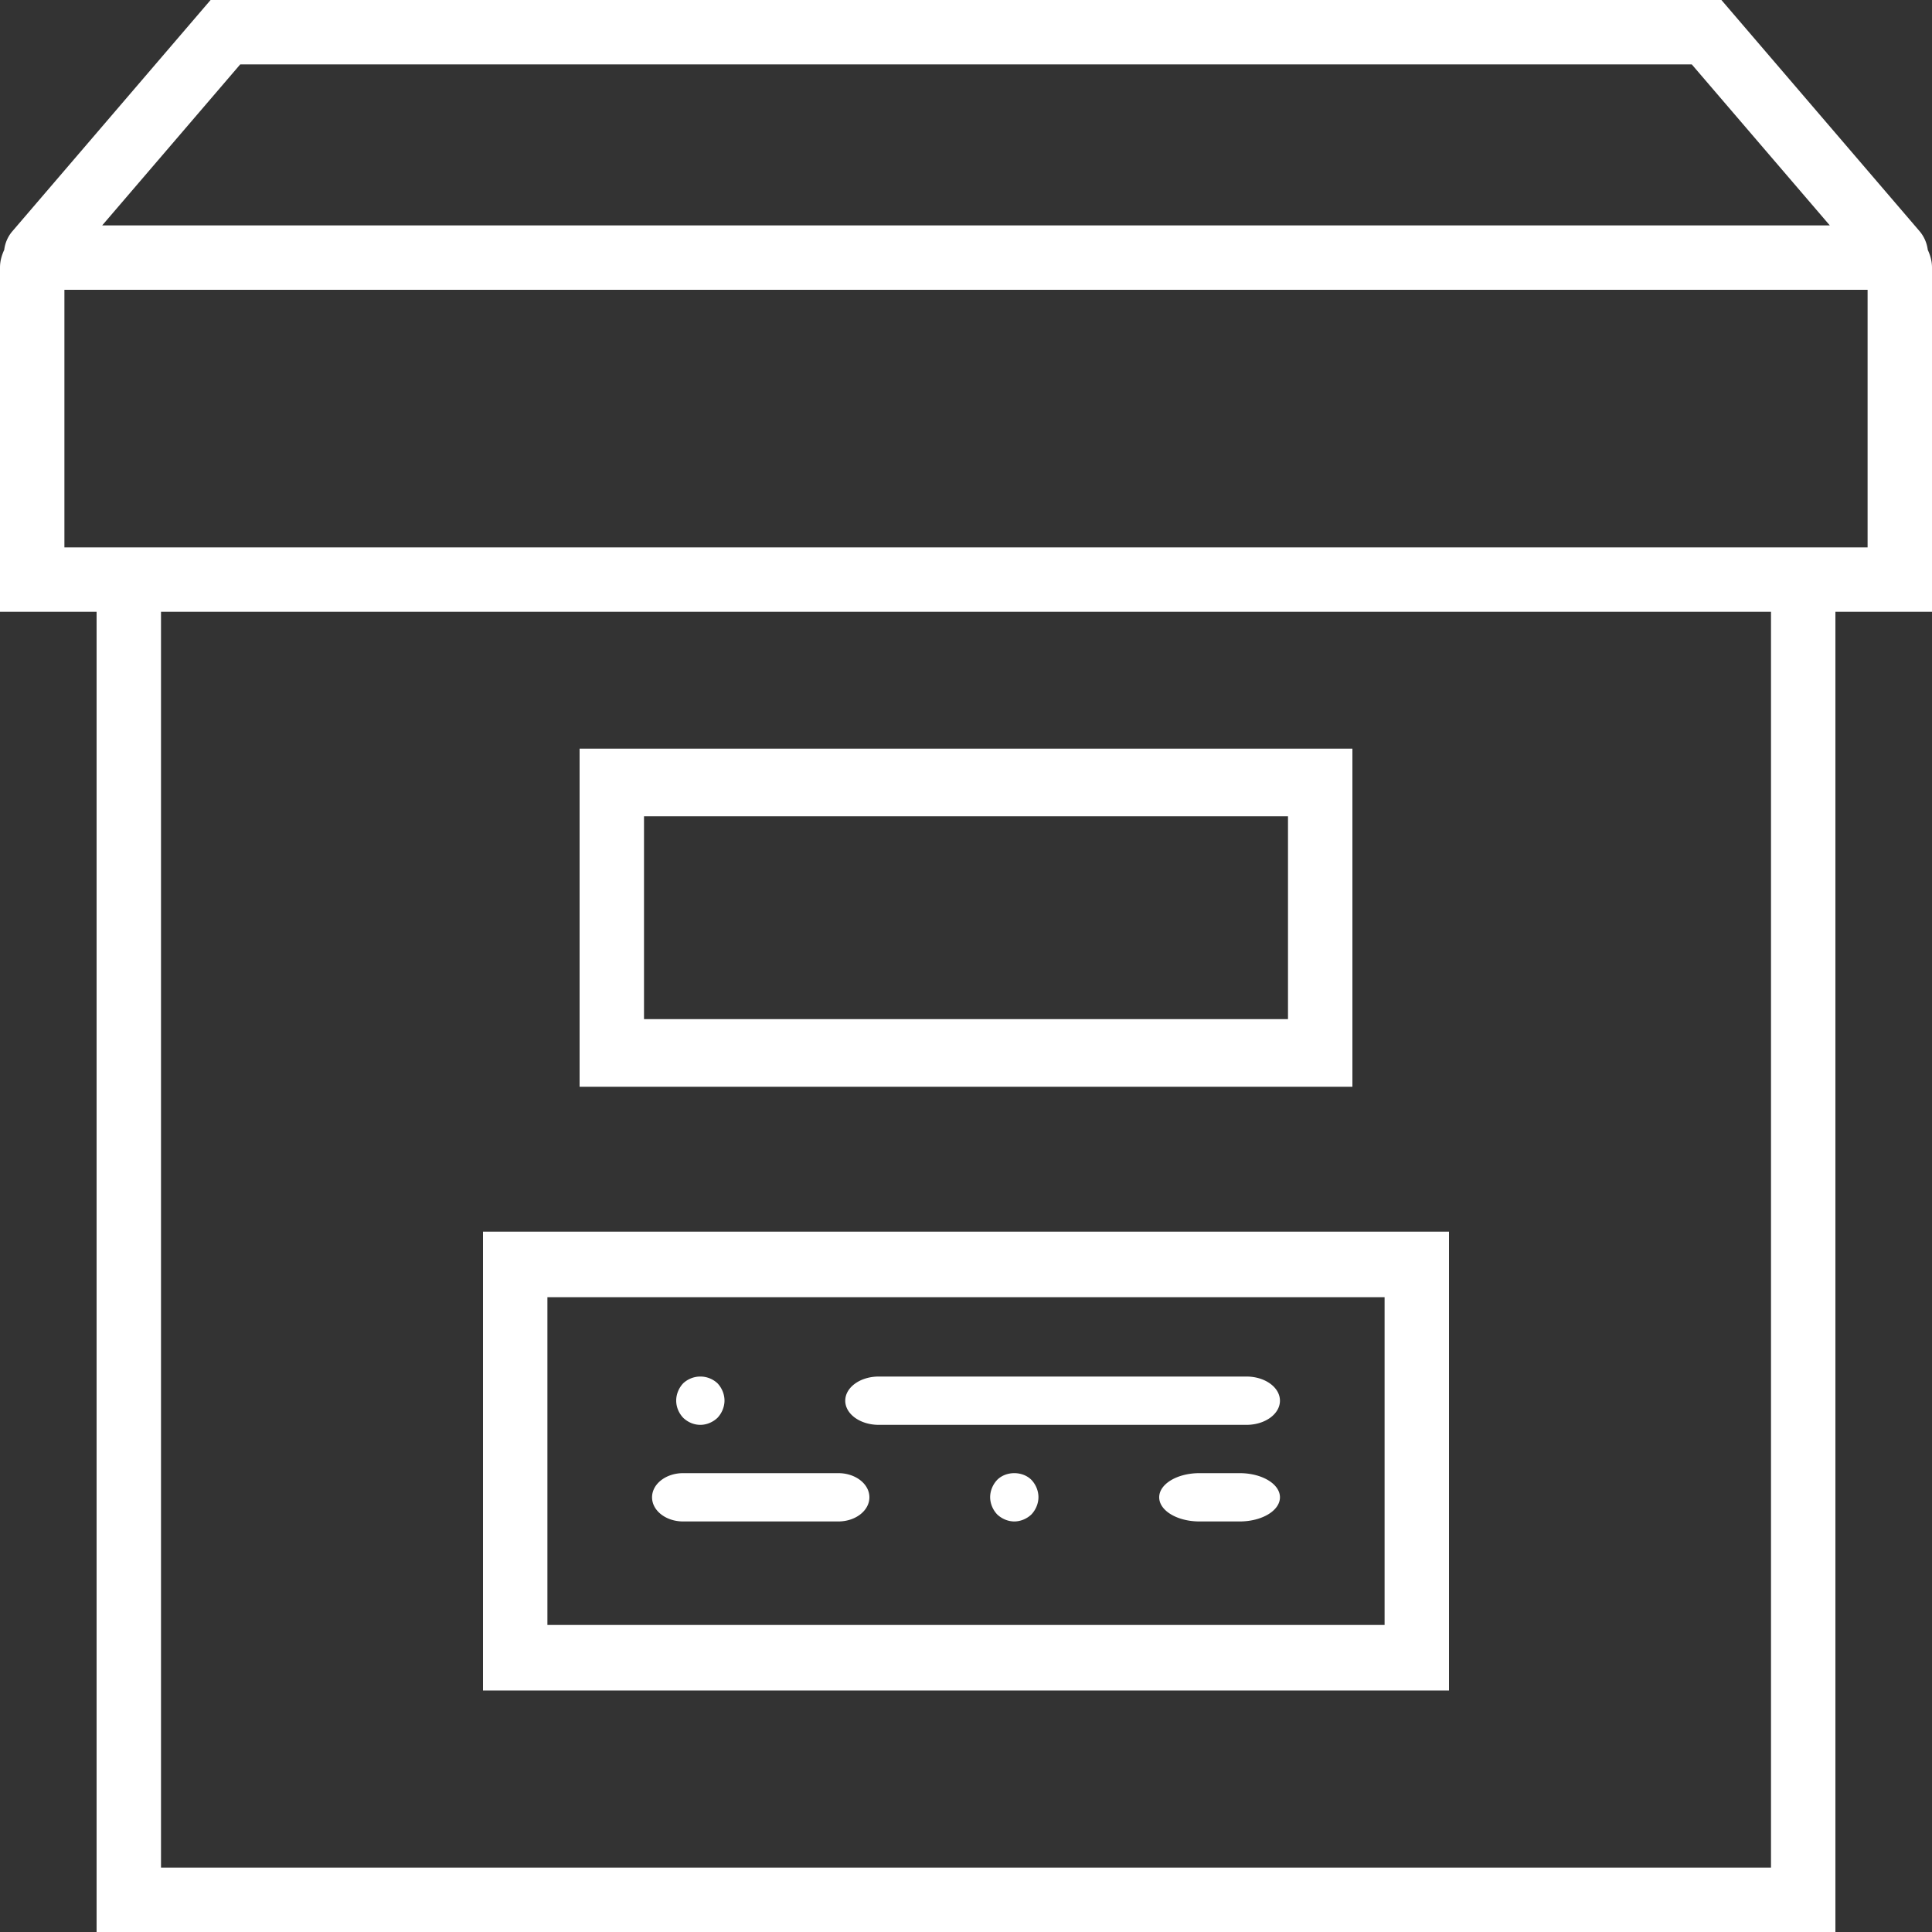 <svg xmlns="http://www.w3.org/2000/svg" width="80" height="80"><rect width="100%" height="100%" fill="#333333" stroke="none"/><g fill="#FFF"><path d="M80 11.081c0-.265-.07-.509-.175-.734a1.485 1.485 0 00-.338-.772L71.28 0H8.72L.512 9.576c-.19.221-.303.49-.337.77-.106.226-.175.47-.175.735v14.252h4V80h72V25.333h4V11.081zM9.947 2.667h60.106l5.715 6.666H4.232l5.715-6.666zm63.386 74.666H6.667v-52h66.666v52zm4-54.666H2.667V12h74.666v10.667z"/><path d="M56 31H24v14h32V31zm-2.667 11.2H26.667v-8.4h26.666v8.4zM60 51H20v19h40V51zm-2.667 16.286H22.667V53.714h34.666v13.572z"/><path d="M28.286 63h6.428c.71 0 1.286-.447 1.286-1 0-.553-.576-1-1.286-1h-6.428c-.71 0-1.286.447-1.286 1 0 .553.576 1 1.286 1zm8.099-4h15.23C52.38 59 53 58.553 53 58c0-.553-.62-1-1.385-1h-15.23C35.62 57 35 57.447 35 58c0 .553.62 1 1.385 1zM29 59c.26 0 .52-.11.71-.292.18-.191.29-.453.29-.714 0-.263-.11-.525-.29-.715a1.042 1.042 0 00-1.42 0c-.18.19-.29.452-.29.715 0 .271.11.523.29.714.19.181.44.292.71.292zm12.29 2.28c-.18.19-.29.451-.29.714 0 .261.11.523.29.714.19.181.45.292.71.292.26 0 .52-.11.71-.292.18-.191.29-.453.29-.714 0-.263-.11-.525-.29-.715-.37-.372-1.05-.372-1.42 0zM51.333 61h-1.666c-.92 0-1.667.447-1.667 1 0 .553.747 1 1.667 1h1.666c.92 0 1.667-.447 1.667-1 0-.553-.747-1-1.667-1z"/></g></svg>
